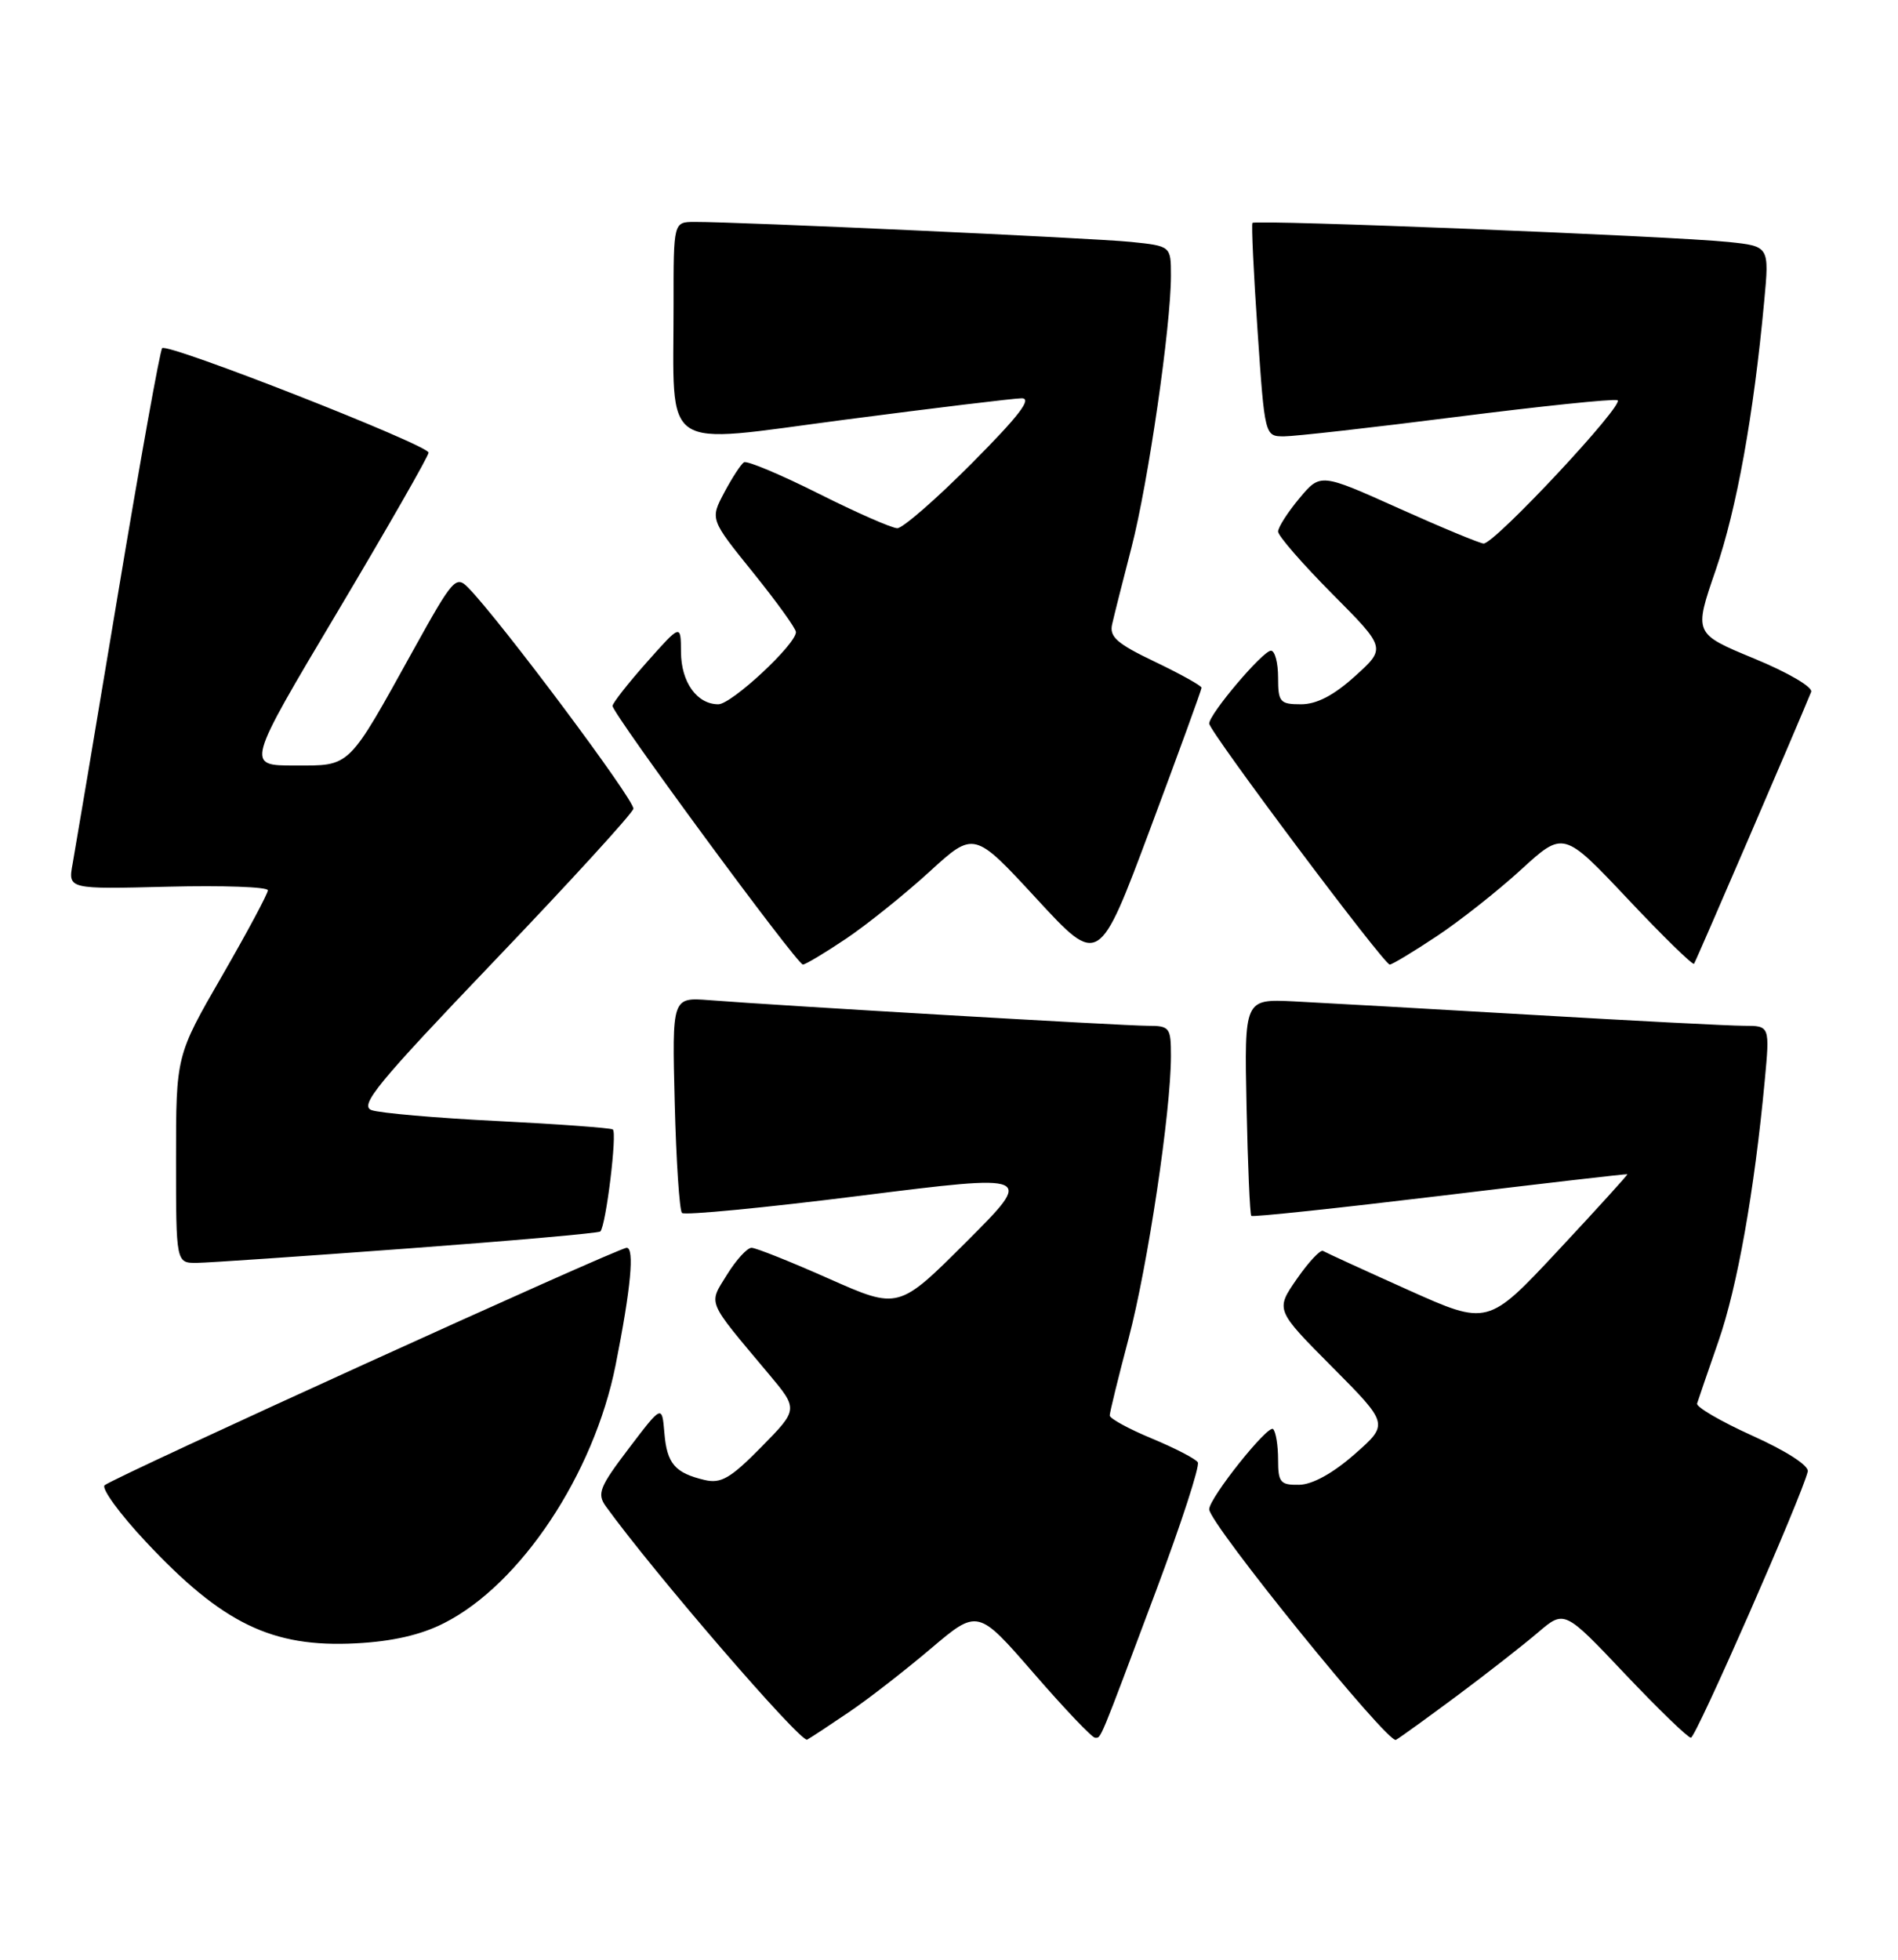 <?xml version="1.0" encoding="UTF-8" standalone="no"?>
<!DOCTYPE svg PUBLIC "-//W3C//DTD SVG 1.1//EN" "http://www.w3.org/Graphics/SVG/1.1/DTD/svg11.dtd" >
<svg xmlns="http://www.w3.org/2000/svg" xmlns:xlink="http://www.w3.org/1999/xlink" version="1.1" viewBox="0 0 248 256">
 <g >
 <path fill="currentColor"
d=" M 110.98 223.62 C 113.44 221.96 118.22 218.24 121.61 215.37 C 127.76 210.16 127.76 210.16 135.07 218.58 C 139.09 223.21 142.69 227.00 143.08 227.00 C 143.90 227.00 143.48 228.01 151.10 207.68 C 154.36 198.97 156.80 191.48 156.51 191.02 C 156.23 190.57 153.53 189.17 150.50 187.91 C 147.48 186.66 145.00 185.30 145.00 184.91 C 145.00 184.51 146.11 179.98 147.47 174.84 C 149.97 165.38 153.00 145.17 153.00 137.95 C 153.00 134.21 152.84 134.00 149.93 134.00 C 146.86 134.00 101.76 131.37 92.66 130.65 C 87.81 130.28 87.81 130.28 88.16 144.06 C 88.35 151.64 88.78 158.11 89.11 158.45 C 89.45 158.78 99.94 157.77 112.43 156.20 C 135.14 153.35 135.14 153.35 126.28 162.21 C 117.41 171.07 117.41 171.07 108.32 167.04 C 103.32 164.82 98.76 163.00 98.20 163.00 C 97.63 163.00 96.19 164.58 95.00 166.50 C 92.55 170.47 92.22 169.67 100.41 179.44 C 104.32 184.10 104.32 184.10 99.48 189.02 C 95.45 193.12 94.20 193.84 92.06 193.33 C 88.18 192.41 87.14 191.19 86.81 187.17 C 86.50 183.50 86.50 183.50 82.16 189.21 C 78.33 194.25 77.98 195.13 79.16 196.77 C 85.39 205.40 104.65 227.72 105.47 227.25 C 106.04 226.93 108.52 225.29 110.98 223.62 Z  M 190.50 221.43 C 194.35 218.56 199.05 214.88 200.95 213.26 C 204.41 210.30 204.41 210.30 212.31 218.65 C 216.66 223.24 220.54 227.00 220.94 227.00 C 221.59 227.00 235.50 195.31 236.21 192.22 C 236.38 191.46 233.40 189.54 229.00 187.56 C 224.88 185.70 221.61 183.80 221.75 183.34 C 221.89 182.88 223.14 179.23 224.53 175.24 C 227.01 168.11 229.23 155.62 230.58 141.25 C 231.26 134.00 231.26 134.00 227.88 134.00 C 226.02 134.00 213.47 133.35 200.00 132.56 C 186.52 131.77 172.59 130.99 169.04 130.81 C 162.59 130.50 162.59 130.50 162.88 144.50 C 163.04 152.20 163.32 158.65 163.50 158.83 C 163.68 159.01 174.78 157.83 188.16 156.22 C 201.55 154.60 212.56 153.33 212.64 153.39 C 212.72 153.45 208.65 157.93 203.60 163.34 C 194.41 173.18 194.41 173.18 183.96 168.49 C 178.21 165.91 173.22 163.62 172.87 163.41 C 172.53 163.21 170.99 164.85 169.45 167.07 C 166.65 171.11 166.65 171.11 174.07 178.57 C 181.48 186.03 181.48 186.03 176.99 189.97 C 174.16 192.46 171.48 193.93 169.75 193.96 C 167.29 194.00 167.00 193.65 167.00 190.67 C 167.00 188.83 166.71 187.04 166.35 186.68 C 165.70 186.03 158.00 195.68 158.00 197.16 C 158.00 199.01 181.39 227.88 182.40 227.28 C 183.01 226.93 186.65 224.29 190.50 221.43 Z  M 58.00 212.04 C 68.01 206.99 77.60 192.58 80.44 178.31 C 82.43 168.30 82.93 163.00 81.88 163.00 C 80.76 163.00 14.85 192.98 13.67 194.02 C 13.22 194.43 15.62 197.73 19.01 201.35 C 29.06 212.10 35.54 215.24 46.50 214.67 C 51.22 214.43 54.97 213.58 58.00 212.04 Z  M 53.29 163.09 C 66.93 162.08 78.25 161.08 78.44 160.87 C 79.18 160.11 80.67 147.91 80.07 147.54 C 79.73 147.34 72.94 146.84 64.98 146.44 C 57.02 146.05 49.63 145.40 48.56 145.02 C 46.91 144.42 49.30 141.52 64.56 125.56 C 74.43 115.24 82.62 106.28 82.76 105.65 C 82.99 104.62 65.41 81.10 61.18 76.77 C 59.58 75.14 59.18 75.59 54.09 84.77 C 45.36 100.52 45.90 100.00 38.50 100.00 C 32.14 100.00 32.14 100.00 44.07 79.97 C 50.63 68.95 56.00 59.57 56.00 59.13 C 56.00 58.14 21.90 44.76 21.19 45.48 C 20.91 45.76 18.30 60.28 15.39 77.74 C 12.48 95.21 9.82 111.00 9.49 112.83 C 8.88 116.16 8.88 116.16 21.94 115.83 C 29.12 115.65 35.00 115.86 35.00 116.30 C 35.00 116.74 32.30 121.78 29.00 127.50 C 23.00 137.89 23.00 137.89 23.00 151.45 C 23.00 165.00 23.00 165.00 25.75 164.97 C 27.26 164.95 39.66 164.10 53.29 163.09 Z  M 110.57 122.61 C 113.34 120.74 118.23 116.81 121.44 113.88 C 127.27 108.55 127.27 108.55 135.43 117.39 C 143.58 126.23 143.58 126.23 150.29 108.27 C 153.98 98.39 157.00 90.10 157.00 89.84 C 157.00 89.58 154.27 88.06 150.93 86.46 C 145.94 84.08 144.93 83.20 145.32 81.53 C 145.57 80.41 146.71 75.90 147.85 71.50 C 150.03 63.07 153.00 42.59 153.00 36.02 C 153.00 32.14 153.00 32.14 147.75 31.60 C 142.73 31.09 96.47 28.97 90.75 28.99 C 88.00 29.00 88.00 29.00 88.01 39.75 C 88.03 59.42 85.96 58.02 110.35 54.83 C 121.98 53.31 132.39 52.05 133.48 52.03 C 134.92 52.01 133.18 54.29 127.00 60.50 C 122.35 65.18 117.96 69.00 117.25 69.00 C 116.54 69.00 111.90 66.96 106.94 64.47 C 101.97 61.98 97.59 60.14 97.21 60.39 C 96.82 60.63 95.66 62.41 94.64 64.33 C 92.78 67.83 92.78 67.83 98.39 74.78 C 101.47 78.60 104.00 82.10 104.00 82.57 C 104.00 84.18 95.59 92.00 93.86 92.00 C 91.07 92.00 89.00 89.12 88.98 85.18 C 88.96 81.50 88.96 81.50 84.52 86.50 C 82.08 89.25 80.06 91.82 80.04 92.21 C 79.99 93.18 104.14 126.00 104.91 126.00 C 105.25 126.00 107.80 124.47 110.57 122.61 Z  M 187.67 122.34 C 190.71 120.33 195.69 116.40 198.74 113.61 C 204.29 108.53 204.29 108.53 212.67 117.41 C 217.27 122.30 221.18 126.11 221.35 125.90 C 221.59 125.58 234.80 94.94 236.65 90.39 C 236.91 89.77 233.65 87.86 229.21 86.03 C 221.32 82.77 221.32 82.77 224.17 74.50 C 226.92 66.51 229.14 54.24 230.52 39.33 C 231.19 32.17 231.19 32.17 225.84 31.61 C 218.39 30.84 163.99 28.66 163.65 29.12 C 163.50 29.33 163.80 35.69 164.32 43.25 C 165.26 57.00 165.26 57.00 167.79 57.00 C 169.18 57.00 179.31 55.86 190.30 54.46 C 201.28 53.07 210.75 52.08 211.34 52.28 C 212.47 52.66 195.34 71.00 193.86 71.00 C 193.40 71.00 188.40 68.93 182.77 66.40 C 172.53 61.80 172.53 61.80 169.77 65.11 C 168.25 66.93 167.00 68.88 167.00 69.44 C 167.00 70.00 170.18 73.65 174.06 77.56 C 181.12 84.66 181.12 84.66 177.05 88.33 C 174.28 90.84 172.04 92.00 170.00 92.00 C 167.24 92.00 167.00 91.72 167.00 88.50 C 167.00 86.58 166.58 85.00 166.07 85.00 C 165.01 85.00 158.00 93.27 158.00 94.52 C 158.00 95.54 180.82 126.00 181.59 126.00 C 181.91 126.00 184.64 124.35 187.67 122.34 Z "/>
</g>
</svg>
